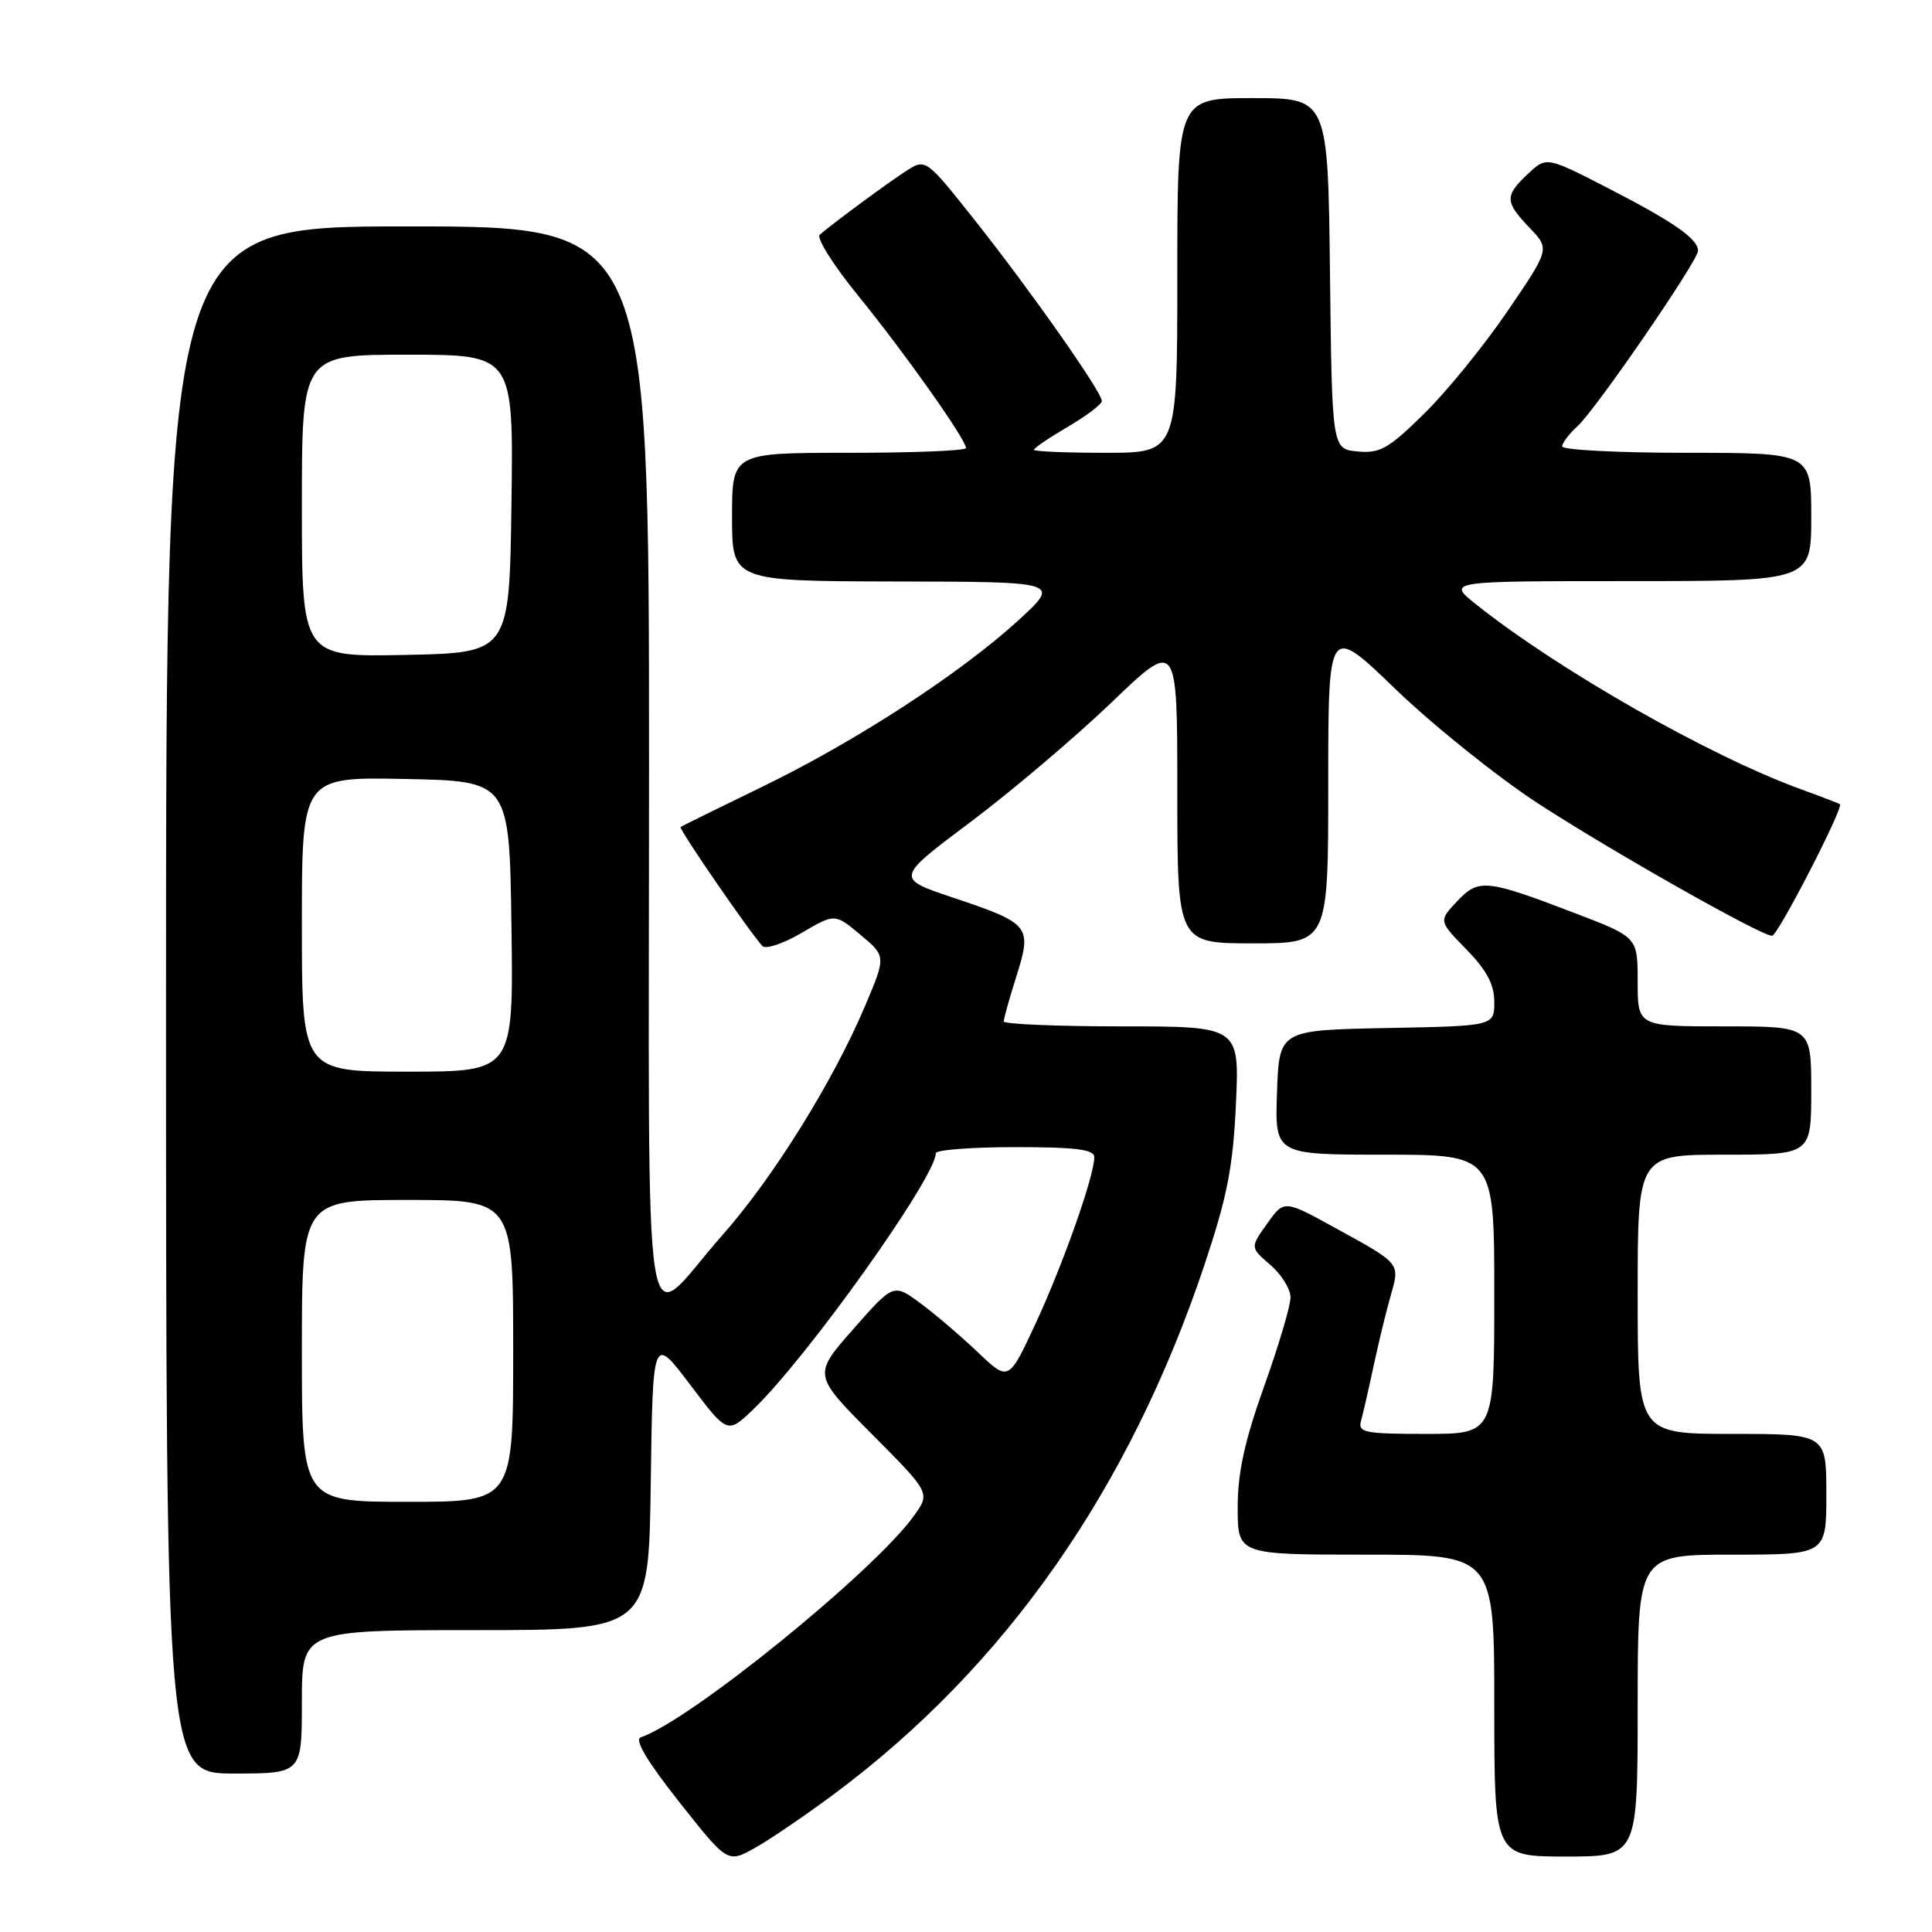 <?xml version="1.0" encoding="UTF-8" standalone="no"?>
<!DOCTYPE svg PUBLIC "-//W3C//DTD SVG 1.1//EN" "http://www.w3.org/Graphics/SVG/1.1/DTD/svg11.dtd" >
<svg xmlns="http://www.w3.org/2000/svg" xmlns:xlink="http://www.w3.org/1999/xlink" version="1.1" viewBox="0 0 256 256">
 <g >
 <path fill="currentColor"
d=" M 110.60 237.66 C 133.28 220.75 149.68 197.28 159.63 167.50 C 162.62 158.54 163.39 154.60 163.77 146.25 C 164.23 136.00 164.23 136.00 148.61 136.00 C 140.03 136.00 133.00 135.70 133.00 135.34 C 133.00 134.97 133.76 132.27 134.69 129.32 C 136.77 122.71 136.49 122.36 126.28 118.94 C 118.65 116.38 118.65 116.38 128.57 108.94 C 134.03 104.85 142.43 97.72 147.25 93.11 C 156.00 84.71 156.00 84.71 156.00 104.86 C 156.00 125.00 156.00 125.00 166.00 125.00 C 176.00 125.00 176.00 125.00 176.00 103.86 C 176.00 82.71 176.00 82.71 184.96 91.36 C 189.90 96.11 198.33 102.88 203.71 106.40 C 213.27 112.64 233.33 124.00 234.81 124.00 C 235.56 124.00 244.35 106.94 243.80 106.56 C 243.64 106.45 241.25 105.53 238.50 104.53 C 226.42 100.12 206.51 88.78 195.61 80.10 C 191.72 77.00 191.72 77.00 215.86 77.00 C 240.00 77.00 240.00 77.00 240.00 68.50 C 240.00 60.00 240.00 60.00 223.50 60.00 C 214.43 60.00 207.00 59.62 207.00 59.15 C 207.00 58.69 207.91 57.49 209.02 56.48 C 211.43 54.30 225.00 34.55 225.00 33.23 C 225.00 31.66 221.81 29.43 213.21 25.00 C 204.91 20.73 204.91 20.73 202.46 23.04 C 199.36 25.95 199.38 26.74 202.68 30.19 C 205.37 32.99 205.37 32.99 199.74 41.25 C 196.65 45.79 191.68 51.90 188.70 54.82 C 184.00 59.45 182.84 60.11 179.89 59.82 C 176.50 59.50 176.50 59.50 176.23 36.25 C 175.96 13.00 175.96 13.00 165.98 13.00 C 156.00 13.00 156.00 13.00 156.00 36.50 C 156.00 60.00 156.00 60.00 146.50 60.00 C 141.28 60.00 137.00 59.82 137.00 59.60 C 137.00 59.37 139.02 58.00 141.50 56.55 C 143.97 55.10 146.00 53.56 146.00 53.14 C 146.00 51.94 136.63 38.61 129.26 29.30 C 122.67 20.99 122.67 20.99 120.08 22.65 C 117.68 24.19 110.62 29.40 108.62 31.10 C 108.14 31.51 110.43 35.15 113.71 39.18 C 119.81 46.66 128.00 58.24 128.00 59.37 C 128.00 59.72 121.03 60.00 112.50 60.00 C 97.00 60.00 97.00 60.00 97.00 68.50 C 97.00 77.00 97.00 77.00 118.75 77.05 C 140.50 77.09 140.50 77.09 135.00 82.14 C 127.33 89.18 113.40 98.24 101.00 104.25 C 95.22 107.06 90.36 109.45 90.18 109.58 C 89.89 109.79 99.27 123.44 101.02 125.35 C 101.45 125.82 103.78 125.04 106.21 123.62 C 110.62 121.03 110.62 121.03 114.02 123.87 C 117.42 126.71 117.42 126.71 114.59 133.38 C 110.32 143.42 102.41 156.11 95.68 163.71 C 84.85 175.95 86.00 183.33 86.00 101.56 C 86.00 30.00 86.00 30.00 54.00 30.00 C 22.00 30.00 22.00 30.00 22.00 132.50 C 22.00 235.00 22.00 235.00 31.00 235.00 C 40.00 235.00 40.00 235.00 40.00 225.50 C 40.00 216.00 40.00 216.00 62.98 216.00 C 85.96 216.00 85.96 216.00 86.23 196.46 C 86.50 176.93 86.50 176.93 91.44 183.47 C 96.39 190.02 96.39 190.02 99.80 186.76 C 106.90 179.97 124.00 155.99 124.00 152.81 C 124.00 152.37 128.72 152.00 134.50 152.00 C 142.59 152.00 145.00 152.31 145.00 153.33 C 145.00 155.80 140.90 167.44 137.26 175.29 C 133.65 183.07 133.65 183.07 129.58 179.19 C 127.33 177.05 123.90 174.12 121.95 172.68 C 118.39 170.06 118.39 170.06 113.06 176.12 C 107.72 182.18 107.72 182.18 115.50 190.00 C 123.27 197.81 123.27 197.81 121.14 200.80 C 115.91 208.15 91.40 228.03 84.91 230.20 C 84.02 230.49 85.72 233.35 90.00 238.77 C 96.42 246.89 96.42 246.89 100.06 244.84 C 102.07 243.72 106.81 240.48 110.60 237.66 Z  M 217.00 226.00 C 217.00 206.00 217.00 206.00 229.50 206.00 C 242.00 206.00 242.00 206.00 242.00 198.00 C 242.00 190.00 242.00 190.00 229.50 190.00 C 217.00 190.00 217.00 190.00 217.00 171.50 C 217.00 153.00 217.00 153.00 228.50 153.00 C 240.00 153.00 240.00 153.00 240.00 144.50 C 240.00 136.00 240.00 136.00 228.50 136.00 C 217.00 136.00 217.00 136.00 217.00 130.09 C 217.00 124.18 217.00 124.18 208.75 121.02 C 196.91 116.49 195.92 116.39 193.06 119.44 C 190.62 122.03 190.62 122.03 194.31 125.81 C 197.00 128.56 198.00 130.45 198.00 132.76 C 198.00 135.95 198.00 135.95 183.75 136.22 C 169.50 136.50 169.50 136.50 169.21 144.75 C 168.92 153.00 168.92 153.00 183.46 153.00 C 198.00 153.00 198.00 153.00 198.00 171.50 C 198.00 190.00 198.00 190.00 188.93 190.00 C 180.78 190.00 179.91 189.82 180.35 188.25 C 180.61 187.29 181.36 184.03 182.01 181.00 C 182.65 177.97 183.67 173.80 184.26 171.72 C 185.52 167.32 185.67 167.51 176.82 162.65 C 170.15 158.98 170.15 158.98 167.90 162.14 C 165.65 165.30 165.65 165.30 168.32 167.60 C 169.80 168.87 171.00 170.81 171.00 171.91 C 171.00 173.02 169.43 178.32 167.50 183.71 C 164.92 190.93 164.00 195.14 164.00 199.75 C 164.00 206.00 164.00 206.00 181.00 206.00 C 198.00 206.00 198.00 206.00 198.00 226.00 C 198.00 246.00 198.00 246.00 207.50 246.00 C 217.00 246.00 217.00 246.00 217.00 226.00 Z  M 40.00 179.00 C 40.00 159.00 40.00 159.00 54.00 159.00 C 68.00 159.00 68.00 159.00 68.00 179.00 C 68.00 199.00 68.00 199.00 54.00 199.00 C 40.00 199.00 40.00 199.00 40.00 179.00 Z  M 40.00 122.47 C 40.00 102.94 40.00 102.94 53.75 103.22 C 67.50 103.50 67.50 103.50 67.77 122.75 C 68.04 142.00 68.04 142.00 54.02 142.00 C 40.00 142.00 40.00 142.00 40.00 122.47 Z  M 40.00 67.03 C 40.00 47.00 40.00 47.00 54.02 47.00 C 68.04 47.00 68.04 47.00 67.77 66.75 C 67.50 86.50 67.50 86.50 53.75 86.78 C 40.00 87.06 40.00 87.06 40.00 67.03 Z "/>
</g>
</svg>